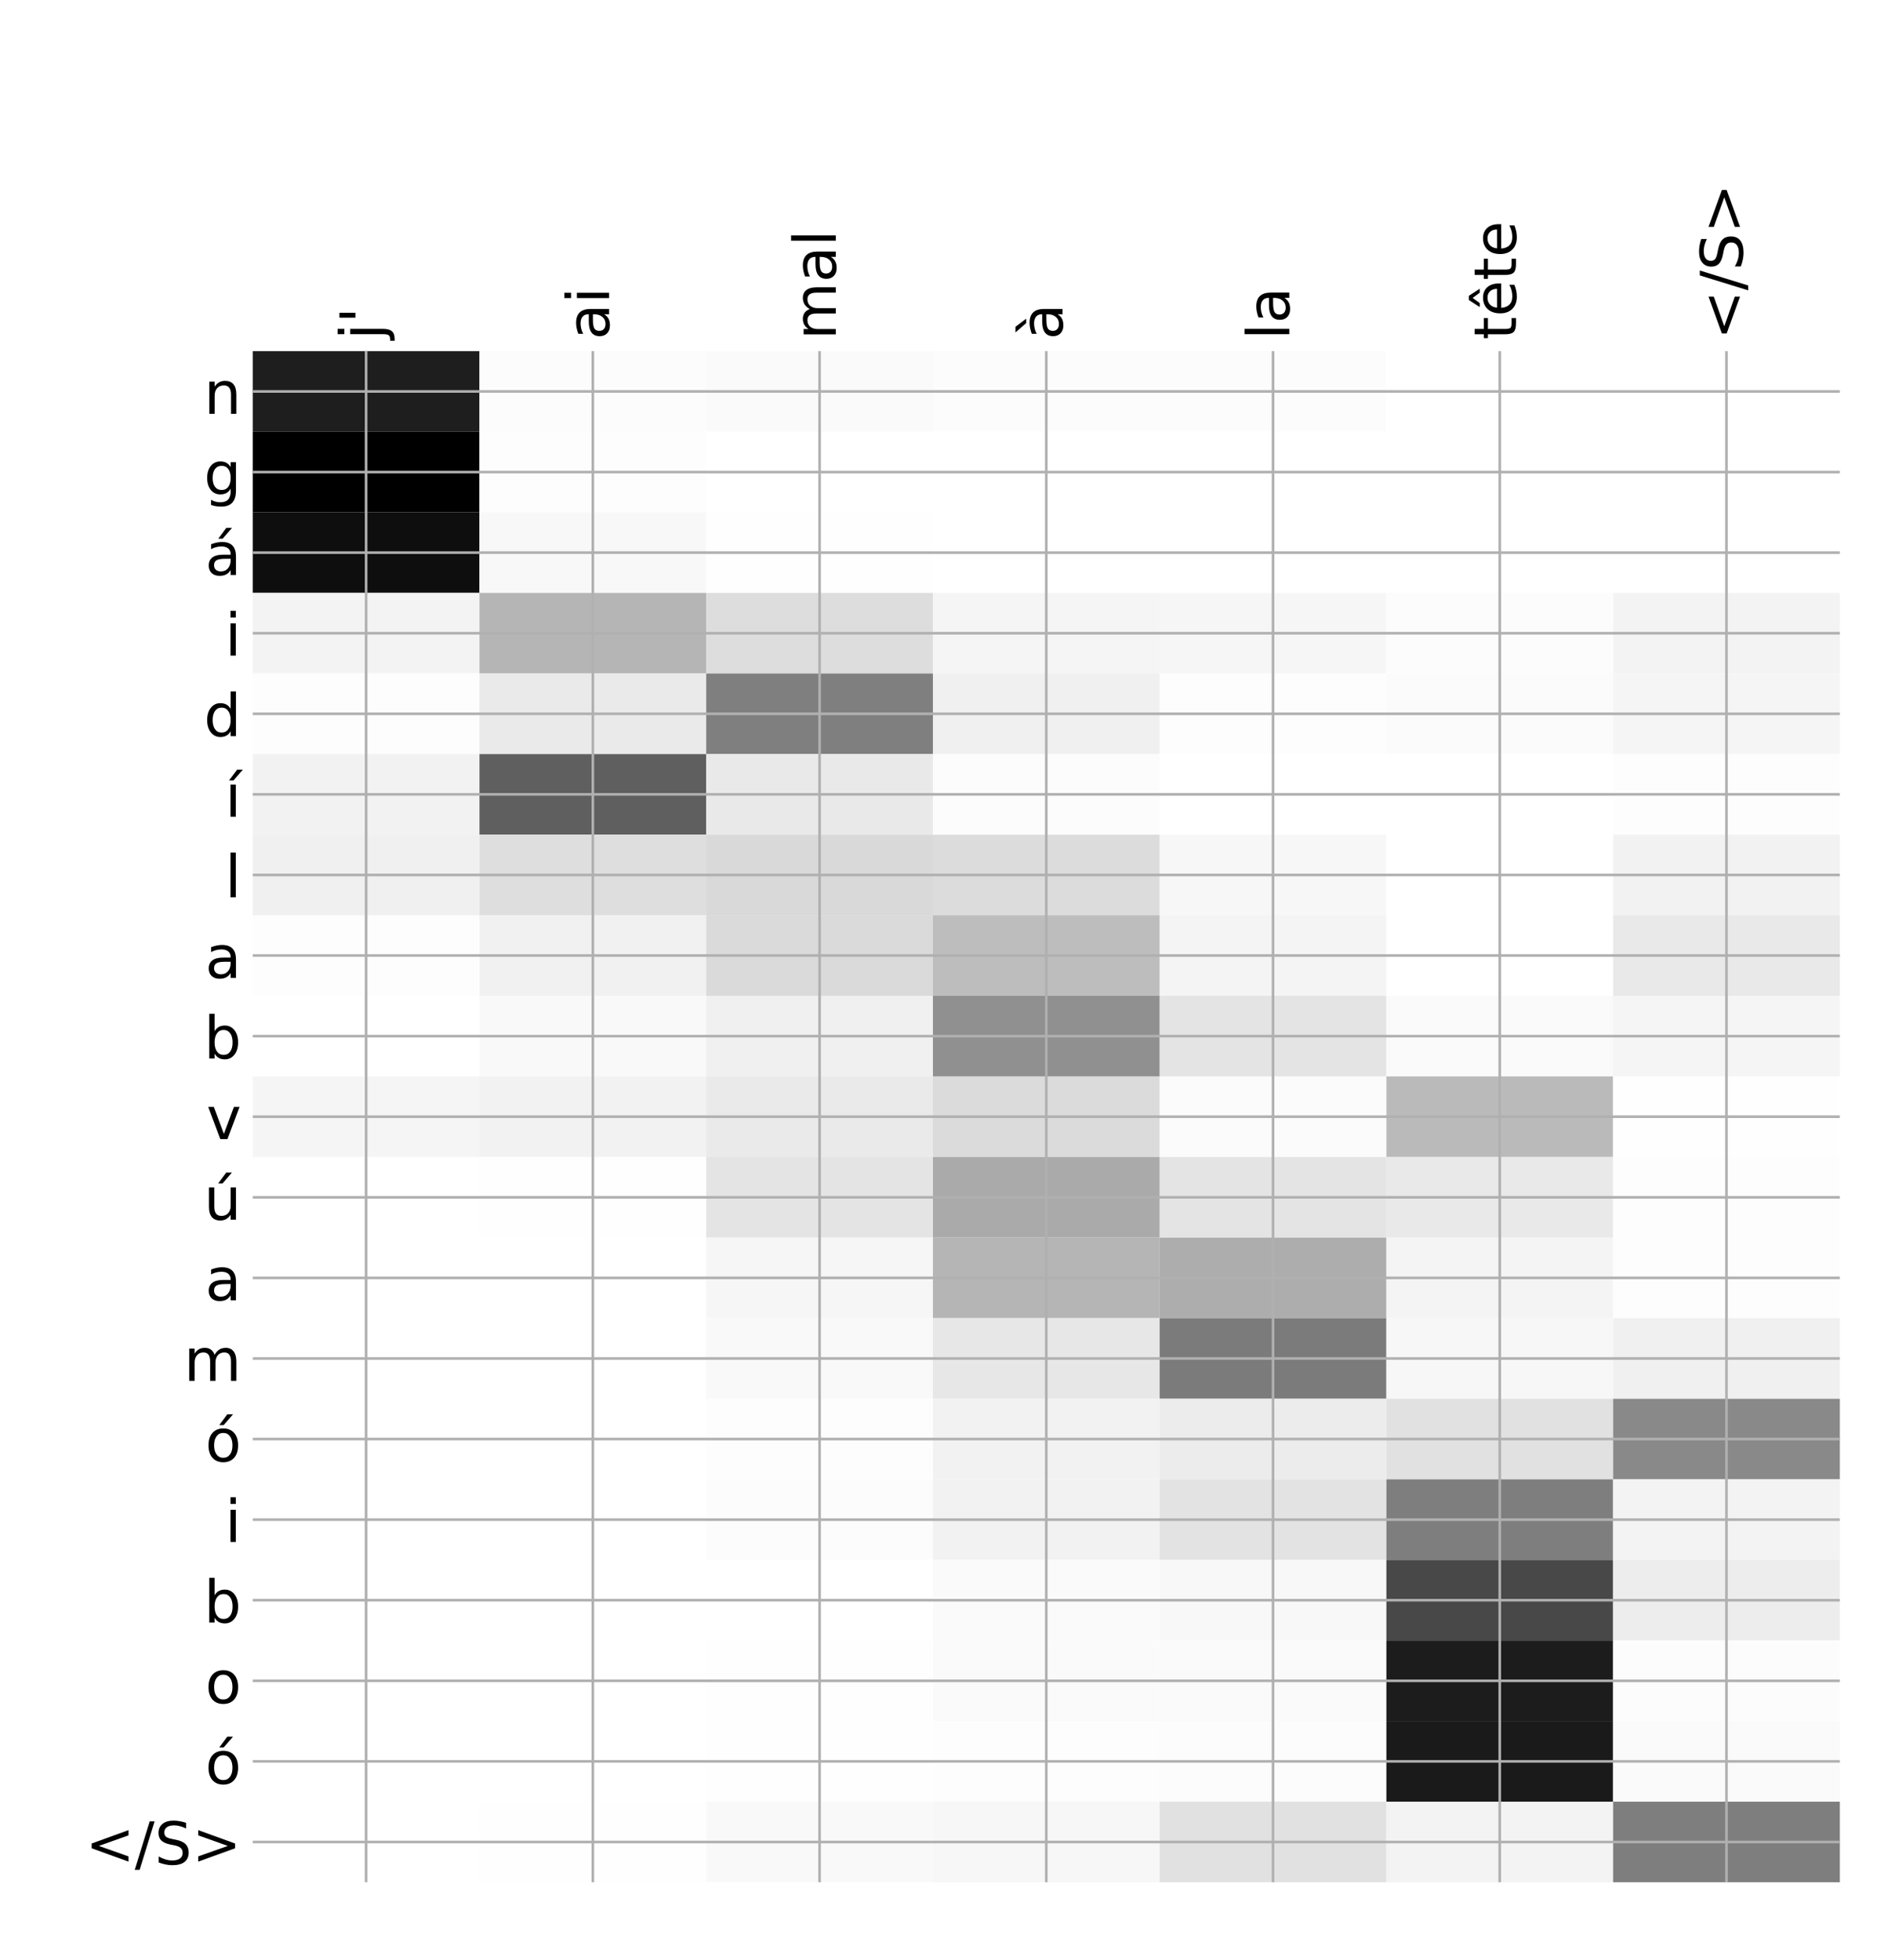 <?xml version="1.0" encoding="utf-8" standalone="no"?>
<!DOCTYPE svg PUBLIC "-//W3C//DTD SVG 1.1//EN"
  "http://www.w3.org/Graphics/SVG/1.1/DTD/svg11.dtd">
<!-- Created with matplotlib (http://matplotlib.org/) -->
<svg height="599pt" version="1.1" viewBox="0 0 576 599" width="576pt" xmlns="http://www.w3.org/2000/svg" xmlns:xlink="http://www.w3.org/1999/xlink">
 <defs>
  <style type="text/css">
*{stroke-linecap:butt;stroke-linejoin:round;}
  </style>
 </defs>
 <g id="figure_1">
  <g id="patch_1">
   <path d="M 0 600 
L 576 600 
L 576 0 
L 0 0 
z
" style="fill:#ffffff;"/>
  </g>
  <g id="axes_1">
   <g id="PolyCollection_1">
    <path clip-path="url(#p06938834df)" d="M 77.275 107.326 
L 77.275 131.956 
L 146.593 131.956 
L 146.593 107.326 
L 77.275 107.326 
z
" style="fill:#1e1e1e;"/>
    <path clip-path="url(#p06938834df)" d="M 146.593 107.326 
L 146.593 131.956 
L 215.911 131.956 
L 215.911 107.326 
L 146.593 107.326 
z
" style="fill:#fcfcfc;"/>
    <path clip-path="url(#p06938834df)" d="M 215.911 107.326 
L 215.911 131.956 
L 285.229 131.956 
L 285.229 107.326 
L 215.911 107.326 
z
" style="fill:#fafafa;"/>
    <path clip-path="url(#p06938834df)" d="M 285.229 107.326 
L 285.229 131.956 
L 354.546 131.956 
L 354.546 107.326 
L 285.229 107.326 
z
" style="fill:#fcfcfc;"/>
    <path clip-path="url(#p06938834df)" d="M 354.546 107.326 
L 354.546 131.956 
L 423.864 131.956 
L 423.864 107.326 
L 354.546 107.326 
z
" style="fill:#fcfcfc;"/>
    <path clip-path="url(#p06938834df)" d="M 423.864 107.326 
L 423.864 131.956 
L 493.182 131.956 
L 493.182 107.326 
L 423.864 107.326 
z
" style="fill:#ffffff;"/>
    <path clip-path="url(#p06938834df)" d="M 493.182 107.326 
L 493.182 131.956 
L 562.5 131.956 
L 562.5 107.326 
L 493.182 107.326 
z
" style="fill:#ffffff;"/>
    <path clip-path="url(#p06938834df)" d="M 77.275 131.956 
L 77.275 156.585 
L 146.593 156.585 
L 146.593 131.956 
L 77.275 131.956 
z
"/>
    <path clip-path="url(#p06938834df)" d="M 146.593 131.956 
L 146.593 156.585 
L 215.911 156.585 
L 215.911 131.956 
L 146.593 131.956 
z
" style="fill:#fdfdfd;"/>
    <path clip-path="url(#p06938834df)" d="M 215.911 131.956 
L 215.911 156.585 
L 285.229 156.585 
L 285.229 131.956 
L 215.911 131.956 
z
" style="fill:#ffffff;"/>
    <path clip-path="url(#p06938834df)" d="M 285.229 131.956 
L 285.229 156.585 
L 354.546 156.585 
L 354.546 131.956 
L 285.229 131.956 
z
" style="fill:#ffffff;"/>
    <path clip-path="url(#p06938834df)" d="M 354.546 131.956 
L 354.546 156.585 
L 423.864 156.585 
L 423.864 131.956 
L 354.546 131.956 
z
" style="fill:#ffffff;"/>
    <path clip-path="url(#p06938834df)" d="M 423.864 131.956 
L 423.864 156.585 
L 493.182 156.585 
L 493.182 131.956 
L 423.864 131.956 
z
" style="fill:#ffffff;"/>
    <path clip-path="url(#p06938834df)" d="M 493.182 131.956 
L 493.182 156.585 
L 562.5 156.585 
L 562.5 131.956 
L 493.182 131.956 
z
" style="fill:#ffffff;"/>
    <path clip-path="url(#p06938834df)" d="M 77.275 156.585 
L 77.275 181.214 
L 146.593 181.214 
L 146.593 156.585 
L 77.275 156.585 
z
" style="fill:#0e0e0e;"/>
    <path clip-path="url(#p06938834df)" d="M 146.593 156.585 
L 146.593 181.214 
L 215.911 181.214 
L 215.911 156.585 
L 146.593 156.585 
z
" style="fill:#f8f8f8;"/>
    <path clip-path="url(#p06938834df)" d="M 215.911 156.585 
L 215.911 181.214 
L 285.229 181.214 
L 285.229 156.585 
L 215.911 156.585 
z
" style="fill:#fefefe;"/>
    <path clip-path="url(#p06938834df)" d="M 285.229 156.585 
L 285.229 181.214 
L 354.546 181.214 
L 354.546 156.585 
L 285.229 156.585 
z
" style="fill:#ffffff;"/>
    <path clip-path="url(#p06938834df)" d="M 354.546 156.585 
L 354.546 181.214 
L 423.864 181.214 
L 423.864 156.585 
L 354.546 156.585 
z
" style="fill:#ffffff;"/>
    <path clip-path="url(#p06938834df)" d="M 423.864 156.585 
L 423.864 181.214 
L 493.182 181.214 
L 493.182 156.585 
L 423.864 156.585 
z
" style="fill:#ffffff;"/>
    <path clip-path="url(#p06938834df)" d="M 493.182 156.585 
L 493.182 181.214 
L 562.5 181.214 
L 562.5 156.585 
L 493.182 156.585 
z
" style="fill:#ffffff;"/>
    <path clip-path="url(#p06938834df)" d="M 77.275 181.214 
L 77.275 205.844 
L 146.593 205.844 
L 146.593 181.214 
L 77.275 181.214 
z
" style="fill:#f3f3f3;"/>
    <path clip-path="url(#p06938834df)" d="M 146.593 181.214 
L 146.593 205.844 
L 215.911 205.844 
L 215.911 181.214 
L 146.593 181.214 
z
" style="fill:#b5b5b5;"/>
    <path clip-path="url(#p06938834df)" d="M 215.911 181.214 
L 215.911 205.844 
L 285.229 205.844 
L 285.229 181.214 
L 215.911 181.214 
z
" style="fill:#dddddd;"/>
    <path clip-path="url(#p06938834df)" d="M 285.229 181.214 
L 285.229 205.844 
L 354.546 205.844 
L 354.546 181.214 
L 285.229 181.214 
z
" style="fill:#f5f5f5;"/>
    <path clip-path="url(#p06938834df)" d="M 354.546 181.214 
L 354.546 205.844 
L 423.864 205.844 
L 423.864 181.214 
L 354.546 181.214 
z
" style="fill:#f6f6f6;"/>
    <path clip-path="url(#p06938834df)" d="M 423.864 181.214 
L 423.864 205.844 
L 493.182 205.844 
L 493.182 181.214 
L 423.864 181.214 
z
" style="fill:#fcfcfc;"/>
    <path clip-path="url(#p06938834df)" d="M 493.182 181.214 
L 493.182 205.844 
L 562.5 205.844 
L 562.5 181.214 
L 493.182 181.214 
z
" style="fill:#f3f3f3;"/>
    <path clip-path="url(#p06938834df)" d="M 77.275 205.844 
L 77.275 230.473 
L 146.593 230.473 
L 146.593 205.844 
L 77.275 205.844 
z
" style="fill:#fdfdfd;"/>
    <path clip-path="url(#p06938834df)" d="M 146.593 205.844 
L 146.593 230.473 
L 215.911 230.473 
L 215.911 205.844 
L 146.593 205.844 
z
" style="fill:#eaeaea;"/>
    <path clip-path="url(#p06938834df)" d="M 215.911 205.844 
L 215.911 230.473 
L 285.229 230.473 
L 285.229 205.844 
L 215.911 205.844 
z
" style="fill:#7f7f7f;"/>
    <path clip-path="url(#p06938834df)" d="M 285.229 205.844 
L 285.229 230.473 
L 354.546 230.473 
L 354.546 205.844 
L 285.229 205.844 
z
" style="fill:#f0f0f0;"/>
    <path clip-path="url(#p06938834df)" d="M 354.546 205.844 
L 354.546 230.473 
L 423.864 230.473 
L 423.864 205.844 
L 354.546 205.844 
z
" style="fill:#fdfdfd;"/>
    <path clip-path="url(#p06938834df)" d="M 423.864 205.844 
L 423.864 230.473 
L 493.182 230.473 
L 493.182 205.844 
L 423.864 205.844 
z
" style="fill:#fbfbfb;"/>
    <path clip-path="url(#p06938834df)" d="M 493.182 205.844 
L 493.182 230.473 
L 562.5 230.473 
L 562.5 205.844 
L 493.182 205.844 
z
" style="fill:#f5f5f5;"/>
    <path clip-path="url(#p06938834df)" d="M 77.275 230.473 
L 77.275 255.102 
L 146.593 255.102 
L 146.593 230.473 
L 77.275 230.473 
z
" style="fill:#f2f2f2;"/>
    <path clip-path="url(#p06938834df)" d="M 146.593 230.473 
L 146.593 255.102 
L 215.911 255.102 
L 215.911 230.473 
L 146.593 230.473 
z
" style="fill:#5f5f5f;"/>
    <path clip-path="url(#p06938834df)" d="M 215.911 230.473 
L 215.911 255.102 
L 285.229 255.102 
L 285.229 230.473 
L 215.911 230.473 
z
" style="fill:#e9e9e9;"/>
    <path clip-path="url(#p06938834df)" d="M 285.229 230.473 
L 285.229 255.102 
L 354.546 255.102 
L 354.546 230.473 
L 285.229 230.473 
z
" style="fill:#fcfcfc;"/>
    <path clip-path="url(#p06938834df)" d="M 354.546 230.473 
L 354.546 255.102 
L 423.864 255.102 
L 423.864 230.473 
L 354.546 230.473 
z
" style="fill:#ffffff;"/>
    <path clip-path="url(#p06938834df)" d="M 423.864 230.473 
L 423.864 255.102 
L 493.182 255.102 
L 493.182 230.473 
L 423.864 230.473 
z
" style="fill:#ffffff;"/>
    <path clip-path="url(#p06938834df)" d="M 493.182 230.473 
L 493.182 255.102 
L 562.5 255.102 
L 562.5 230.473 
L 493.182 230.473 
z
" style="fill:#fdfdfd;"/>
    <path clip-path="url(#p06938834df)" d="M 77.275 255.102 
L 77.275 279.731 
L 146.593 279.731 
L 146.593 255.102 
L 77.275 255.102 
z
" style="fill:#f0f0f0;"/>
    <path clip-path="url(#p06938834df)" d="M 146.593 255.102 
L 146.593 279.731 
L 215.911 279.731 
L 215.911 255.102 
L 146.593 255.102 
z
" style="fill:#dedede;"/>
    <path clip-path="url(#p06938834df)" d="M 215.911 255.102 
L 215.911 279.731 
L 285.229 279.731 
L 285.229 255.102 
L 215.911 255.102 
z
" style="fill:#d9d9d9;"/>
    <path clip-path="url(#p06938834df)" d="M 285.229 255.102 
L 285.229 279.731 
L 354.546 279.731 
L 354.546 255.102 
L 285.229 255.102 
z
" style="fill:#dcdcdc;"/>
    <path clip-path="url(#p06938834df)" d="M 354.546 255.102 
L 354.546 279.731 
L 423.864 279.731 
L 423.864 255.102 
L 354.546 255.102 
z
" style="fill:#f7f7f7;"/>
    <path clip-path="url(#p06938834df)" d="M 423.864 255.102 
L 423.864 279.731 
L 493.182 279.731 
L 493.182 255.102 
L 423.864 255.102 
z
" style="fill:#ffffff;"/>
    <path clip-path="url(#p06938834df)" d="M 493.182 255.102 
L 493.182 279.731 
L 562.5 279.731 
L 562.5 255.102 
L 493.182 255.102 
z
" style="fill:#f2f2f2;"/>
    <path clip-path="url(#p06938834df)" d="M 77.275 279.731 
L 77.275 304.361 
L 146.593 304.361 
L 146.593 279.731 
L 77.275 279.731 
z
" style="fill:#fdfdfd;"/>
    <path clip-path="url(#p06938834df)" d="M 146.593 279.731 
L 146.593 304.361 
L 215.911 304.361 
L 215.911 279.731 
L 146.593 279.731 
z
" style="fill:#f1f1f1;"/>
    <path clip-path="url(#p06938834df)" d="M 215.911 279.731 
L 215.911 304.361 
L 285.229 304.361 
L 285.229 279.731 
L 215.911 279.731 
z
" style="fill:#dadada;"/>
    <path clip-path="url(#p06938834df)" d="M 285.229 279.731 
L 285.229 304.361 
L 354.546 304.361 
L 354.546 279.731 
L 285.229 279.731 
z
" style="fill:#bdbdbd;"/>
    <path clip-path="url(#p06938834df)" d="M 354.546 279.731 
L 354.546 304.361 
L 423.864 304.361 
L 423.864 279.731 
L 354.546 279.731 
z
" style="fill:#f4f4f4;"/>
    <path clip-path="url(#p06938834df)" d="M 423.864 279.731 
L 423.864 304.361 
L 493.182 304.361 
L 493.182 279.731 
L 423.864 279.731 
z
" style="fill:#ffffff;"/>
    <path clip-path="url(#p06938834df)" d="M 493.182 279.731 
L 493.182 304.361 
L 562.5 304.361 
L 562.5 279.731 
L 493.182 279.731 
z
" style="fill:#e9e9e9;"/>
    <path clip-path="url(#p06938834df)" d="M 77.275 304.361 
L 77.275 328.99 
L 146.593 328.99 
L 146.593 304.361 
L 77.275 304.361 
z
" style="fill:#ffffff;"/>
    <path clip-path="url(#p06938834df)" d="M 146.593 304.361 
L 146.593 328.99 
L 215.911 328.99 
L 215.911 304.361 
L 146.593 304.361 
z
" style="fill:#f9f9f9;"/>
    <path clip-path="url(#p06938834df)" d="M 215.911 304.361 
L 215.911 328.99 
L 285.229 328.99 
L 285.229 304.361 
L 215.911 304.361 
z
" style="fill:#f0f0f0;"/>
    <path clip-path="url(#p06938834df)" d="M 285.229 304.361 
L 285.229 328.99 
L 354.546 328.99 
L 354.546 304.361 
L 285.229 304.361 
z
" style="fill:#909090;"/>
    <path clip-path="url(#p06938834df)" d="M 354.546 304.361 
L 354.546 328.99 
L 423.864 328.99 
L 423.864 304.361 
L 354.546 304.361 
z
" style="fill:#e4e4e4;"/>
    <path clip-path="url(#p06938834df)" d="M 423.864 304.361 
L 423.864 328.99 
L 493.182 328.99 
L 493.182 304.361 
L 423.864 304.361 
z
" style="fill:#fafafa;"/>
    <path clip-path="url(#p06938834df)" d="M 493.182 304.361 
L 493.182 328.99 
L 562.5 328.99 
L 562.5 304.361 
L 493.182 304.361 
z
" style="fill:#f5f5f5;"/>
    <path clip-path="url(#p06938834df)" d="M 77.275 328.99 
L 77.275 353.619 
L 146.593 353.619 
L 146.593 328.99 
L 77.275 328.99 
z
" style="fill:#f5f5f5;"/>
    <path clip-path="url(#p06938834df)" d="M 146.593 328.99 
L 146.593 353.619 
L 215.911 353.619 
L 215.911 328.99 
L 146.593 328.99 
z
" style="fill:#f2f2f2;"/>
    <path clip-path="url(#p06938834df)" d="M 215.911 328.99 
L 215.911 353.619 
L 285.229 353.619 
L 285.229 328.99 
L 215.911 328.99 
z
" style="fill:#eaeaea;"/>
    <path clip-path="url(#p06938834df)" d="M 285.229 328.99 
L 285.229 353.619 
L 354.546 353.619 
L 354.546 328.99 
L 285.229 328.99 
z
" style="fill:#dbdbdb;"/>
    <path clip-path="url(#p06938834df)" d="M 354.546 328.99 
L 354.546 353.619 
L 423.864 353.619 
L 423.864 328.99 
L 354.546 328.99 
z
" style="fill:#fbfbfb;"/>
    <path clip-path="url(#p06938834df)" d="M 423.864 328.99 
L 423.864 353.619 
L 493.182 353.619 
L 493.182 328.99 
L 423.864 328.99 
z
" style="fill:#bababa;"/>
    <path clip-path="url(#p06938834df)" d="M 493.182 328.99 
L 493.182 353.619 
L 562.5 353.619 
L 562.5 328.99 
L 493.182 328.99 
z
" style="fill:#fefefe;"/>
    <path clip-path="url(#p06938834df)" d="M 77.275 353.619 
L 77.275 378.249 
L 146.593 378.249 
L 146.593 353.619 
L 77.275 353.619 
z
" style="fill:#ffffff;"/>
    <path clip-path="url(#p06938834df)" d="M 146.593 353.619 
L 146.593 378.249 
L 215.911 378.249 
L 215.911 353.619 
L 146.593 353.619 
z
" style="fill:#fefefe;"/>
    <path clip-path="url(#p06938834df)" d="M 215.911 353.619 
L 215.911 378.249 
L 285.229 378.249 
L 285.229 353.619 
L 215.911 353.619 
z
" style="fill:#e4e4e4;"/>
    <path clip-path="url(#p06938834df)" d="M 285.229 353.619 
L 285.229 378.249 
L 354.546 378.249 
L 354.546 353.619 
L 285.229 353.619 
z
" style="fill:#aaaaaa;"/>
    <path clip-path="url(#p06938834df)" d="M 354.546 353.619 
L 354.546 378.249 
L 423.864 378.249 
L 423.864 353.619 
L 354.546 353.619 
z
" style="fill:#e4e4e4;"/>
    <path clip-path="url(#p06938834df)" d="M 423.864 353.619 
L 423.864 378.249 
L 493.182 378.249 
L 493.182 353.619 
L 423.864 353.619 
z
" style="fill:#e9e9e9;"/>
    <path clip-path="url(#p06938834df)" d="M 493.182 353.619 
L 493.182 378.249 
L 562.5 378.249 
L 562.5 353.619 
L 493.182 353.619 
z
" style="fill:#fdfdfd;"/>
    <path clip-path="url(#p06938834df)" d="M 77.275 378.249 
L 77.275 402.878 
L 146.593 402.878 
L 146.593 378.249 
L 77.275 378.249 
z
" style="fill:#ffffff;"/>
    <path clip-path="url(#p06938834df)" d="M 146.593 378.249 
L 146.593 402.878 
L 215.911 402.878 
L 215.911 378.249 
L 146.593 378.249 
z
" style="fill:#ffffff;"/>
    <path clip-path="url(#p06938834df)" d="M 215.911 378.249 
L 215.911 402.878 
L 285.229 402.878 
L 285.229 378.249 
L 215.911 378.249 
z
" style="fill:#f6f6f6;"/>
    <path clip-path="url(#p06938834df)" d="M 285.229 378.249 
L 285.229 402.878 
L 354.546 402.878 
L 354.546 378.249 
L 285.229 378.249 
z
" style="fill:#b5b5b5;"/>
    <path clip-path="url(#p06938834df)" d="M 354.546 378.249 
L 354.546 402.878 
L 423.864 402.878 
L 423.864 378.249 
L 354.546 378.249 
z
" style="fill:#adadad;"/>
    <path clip-path="url(#p06938834df)" d="M 423.864 378.249 
L 423.864 402.878 
L 493.182 402.878 
L 493.182 378.249 
L 423.864 378.249 
z
" style="fill:#f4f4f4;"/>
    <path clip-path="url(#p06938834df)" d="M 493.182 378.249 
L 493.182 402.878 
L 562.5 402.878 
L 562.5 378.249 
L 493.182 378.249 
z
" style="fill:#fdfdfd;"/>
    <path clip-path="url(#p06938834df)" d="M 77.275 402.878 
L 77.275 427.507 
L 146.593 427.507 
L 146.593 402.878 
L 77.275 402.878 
z
" style="fill:#ffffff;"/>
    <path clip-path="url(#p06938834df)" d="M 146.593 402.878 
L 146.593 427.507 
L 215.911 427.507 
L 215.911 402.878 
L 146.593 402.878 
z
" style="fill:#ffffff;"/>
    <path clip-path="url(#p06938834df)" d="M 215.911 402.878 
L 215.911 427.507 
L 285.229 427.507 
L 285.229 402.878 
L 215.911 402.878 
z
" style="fill:#f9f9f9;"/>
    <path clip-path="url(#p06938834df)" d="M 285.229 402.878 
L 285.229 427.507 
L 354.546 427.507 
L 354.546 402.878 
L 285.229 402.878 
z
" style="fill:#e7e7e7;"/>
    <path clip-path="url(#p06938834df)" d="M 354.546 402.878 
L 354.546 427.507 
L 423.864 427.507 
L 423.864 402.878 
L 354.546 402.878 
z
" style="fill:#7b7b7b;"/>
    <path clip-path="url(#p06938834df)" d="M 423.864 402.878 
L 423.864 427.507 
L 493.182 427.507 
L 493.182 402.878 
L 423.864 402.878 
z
" style="fill:#f7f7f7;"/>
    <path clip-path="url(#p06938834df)" d="M 493.182 402.878 
L 493.182 427.507 
L 562.5 427.507 
L 562.5 402.878 
L 493.182 402.878 
z
" style="fill:#f0f0f0;"/>
    <path clip-path="url(#p06938834df)" d="M 77.275 427.507 
L 77.275 452.136 
L 146.593 452.136 
L 146.593 427.507 
L 77.275 427.507 
z
" style="fill:#ffffff;"/>
    <path clip-path="url(#p06938834df)" d="M 146.593 427.507 
L 146.593 452.136 
L 215.911 452.136 
L 215.911 427.507 
L 146.593 427.507 
z
" style="fill:#ffffff;"/>
    <path clip-path="url(#p06938834df)" d="M 215.911 427.507 
L 215.911 452.136 
L 285.229 452.136 
L 285.229 427.507 
L 215.911 427.507 
z
" style="fill:#fdfdfd;"/>
    <path clip-path="url(#p06938834df)" d="M 285.229 427.507 
L 285.229 452.136 
L 354.546 452.136 
L 354.546 427.507 
L 285.229 427.507 
z
" style="fill:#f2f2f2;"/>
    <path clip-path="url(#p06938834df)" d="M 354.546 427.507 
L 354.546 452.136 
L 423.864 452.136 
L 423.864 427.507 
L 354.546 427.507 
z
" style="fill:#ececec;"/>
    <path clip-path="url(#p06938834df)" d="M 423.864 427.507 
L 423.864 452.136 
L 493.182 452.136 
L 493.182 427.507 
L 423.864 427.507 
z
" style="fill:#e1e1e1;"/>
    <path clip-path="url(#p06938834df)" d="M 493.182 427.507 
L 493.182 452.136 
L 562.5 452.136 
L 562.5 427.507 
L 493.182 427.507 
z
" style="fill:#898989;"/>
    <path clip-path="url(#p06938834df)" d="M 77.275 452.136 
L 77.275 476.766 
L 146.593 476.766 
L 146.593 452.136 
L 77.275 452.136 
z
" style="fill:#ffffff;"/>
    <path clip-path="url(#p06938834df)" d="M 146.593 452.136 
L 146.593 476.766 
L 215.911 476.766 
L 215.911 452.136 
L 146.593 452.136 
z
" style="fill:#ffffff;"/>
    <path clip-path="url(#p06938834df)" d="M 215.911 452.136 
L 215.911 476.766 
L 285.229 476.766 
L 285.229 452.136 
L 215.911 452.136 
z
" style="fill:#fcfcfc;"/>
    <path clip-path="url(#p06938834df)" d="M 285.229 452.136 
L 285.229 476.766 
L 354.546 476.766 
L 354.546 452.136 
L 285.229 452.136 
z
" style="fill:#f2f2f2;"/>
    <path clip-path="url(#p06938834df)" d="M 354.546 452.136 
L 354.546 476.766 
L 423.864 476.766 
L 423.864 452.136 
L 354.546 452.136 
z
" style="fill:#e3e3e3;"/>
    <path clip-path="url(#p06938834df)" d="M 423.864 452.136 
L 423.864 476.766 
L 493.182 476.766 
L 493.182 452.136 
L 423.864 452.136 
z
" style="fill:#7e7e7e;"/>
    <path clip-path="url(#p06938834df)" d="M 493.182 452.136 
L 493.182 476.766 
L 562.5 476.766 
L 562.5 452.136 
L 493.182 452.136 
z
" style="fill:#f3f3f3;"/>
    <path clip-path="url(#p06938834df)" d="M 77.275 476.766 
L 77.275 501.395 
L 146.593 501.395 
L 146.593 476.766 
L 77.275 476.766 
z
" style="fill:#ffffff;"/>
    <path clip-path="url(#p06938834df)" d="M 146.593 476.766 
L 146.593 501.395 
L 215.911 501.395 
L 215.911 476.766 
L 146.593 476.766 
z
" style="fill:#ffffff;"/>
    <path clip-path="url(#p06938834df)" d="M 215.911 476.766 
L 215.911 501.395 
L 285.229 501.395 
L 285.229 476.766 
L 215.911 476.766 
z
" style="fill:#ffffff;"/>
    <path clip-path="url(#p06938834df)" d="M 285.229 476.766 
L 285.229 501.395 
L 354.546 501.395 
L 354.546 476.766 
L 285.229 476.766 
z
" style="fill:#fafafa;"/>
    <path clip-path="url(#p06938834df)" d="M 354.546 476.766 
L 354.546 501.395 
L 423.864 501.395 
L 423.864 476.766 
L 354.546 476.766 
z
" style="fill:#f8f8f8;"/>
    <path clip-path="url(#p06938834df)" d="M 423.864 476.766 
L 423.864 501.395 
L 493.182 501.395 
L 493.182 476.766 
L 423.864 476.766 
z
" style="fill:#484848;"/>
    <path clip-path="url(#p06938834df)" d="M 493.182 476.766 
L 493.182 501.395 
L 562.5 501.395 
L 562.5 476.766 
L 493.182 476.766 
z
" style="fill:#ededed;"/>
    <path clip-path="url(#p06938834df)" d="M 77.275 501.395 
L 77.275 526.024 
L 146.593 526.024 
L 146.593 501.395 
L 77.275 501.395 
z
" style="fill:#ffffff;"/>
    <path clip-path="url(#p06938834df)" d="M 146.593 501.395 
L 146.593 526.024 
L 215.911 526.024 
L 215.911 501.395 
L 146.593 501.395 
z
" style="fill:#ffffff;"/>
    <path clip-path="url(#p06938834df)" d="M 215.911 501.395 
L 215.911 526.024 
L 285.229 526.024 
L 285.229 501.395 
L 215.911 501.395 
z
" style="fill:#fefefe;"/>
    <path clip-path="url(#p06938834df)" d="M 285.229 501.395 
L 285.229 526.024 
L 354.546 526.024 
L 354.546 501.395 
L 285.229 501.395 
z
" style="fill:#fafafa;"/>
    <path clip-path="url(#p06938834df)" d="M 354.546 501.395 
L 354.546 526.024 
L 423.864 526.024 
L 423.864 501.395 
L 354.546 501.395 
z
" style="fill:#fafafa;"/>
    <path clip-path="url(#p06938834df)" d="M 423.864 501.395 
L 423.864 526.024 
L 493.182 526.024 
L 493.182 501.395 
L 423.864 501.395 
z
" style="fill:#1c1c1c;"/>
    <path clip-path="url(#p06938834df)" d="M 493.182 501.395 
L 493.182 526.024 
L 562.5 526.024 
L 562.5 501.395 
L 493.182 501.395 
z
" style="fill:#fcfcfc;"/>
    <path clip-path="url(#p06938834df)" d="M 77.275 526.024 
L 77.275 550.654 
L 146.593 550.654 
L 146.593 526.024 
L 77.275 526.024 
z
" style="fill:#ffffff;"/>
    <path clip-path="url(#p06938834df)" d="M 146.593 526.024 
L 146.593 550.654 
L 215.911 550.654 
L 215.911 526.024 
L 146.593 526.024 
z
" style="fill:#ffffff;"/>
    <path clip-path="url(#p06938834df)" d="M 215.911 526.024 
L 215.911 550.654 
L 285.229 550.654 
L 285.229 526.024 
L 215.911 526.024 
z
" style="fill:#fefefe;"/>
    <path clip-path="url(#p06938834df)" d="M 285.229 526.024 
L 285.229 550.654 
L 354.546 550.654 
L 354.546 526.024 
L 285.229 526.024 
z
" style="fill:#fdfdfd;"/>
    <path clip-path="url(#p06938834df)" d="M 354.546 526.024 
L 354.546 550.654 
L 423.864 550.654 
L 423.864 526.024 
L 354.546 526.024 
z
" style="fill:#fcfcfc;"/>
    <path clip-path="url(#p06938834df)" d="M 423.864 526.024 
L 423.864 550.654 
L 493.182 550.654 
L 493.182 526.024 
L 423.864 526.024 
z
" style="fill:#1a1a1a;"/>
    <path clip-path="url(#p06938834df)" d="M 493.182 526.024 
L 493.182 550.654 
L 562.5 550.654 
L 562.5 526.024 
L 493.182 526.024 
z
" style="fill:#fafafa;"/>
    <path clip-path="url(#p06938834df)" d="M 77.275 550.654 
L 77.275 575.283 
L 146.593 575.283 
L 146.593 550.654 
L 77.275 550.654 
z
" style="fill:#ffffff;"/>
    <path clip-path="url(#p06938834df)" d="M 146.593 550.654 
L 146.593 575.283 
L 215.911 575.283 
L 215.911 550.654 
L 146.593 550.654 
z
" style="fill:#fefefe;"/>
    <path clip-path="url(#p06938834df)" d="M 215.911 550.654 
L 215.911 575.283 
L 285.229 575.283 
L 285.229 550.654 
L 215.911 550.654 
z
" style="fill:#f9f9f9;"/>
    <path clip-path="url(#p06938834df)" d="M 285.229 550.654 
L 285.229 575.283 
L 354.546 575.283 
L 354.546 550.654 
L 285.229 550.654 
z
" style="fill:#f7f7f7;"/>
    <path clip-path="url(#p06938834df)" d="M 354.546 550.654 
L 354.546 575.283 
L 423.864 575.283 
L 423.864 550.654 
L 354.546 550.654 
z
" style="fill:#e1e1e1;"/>
    <path clip-path="url(#p06938834df)" d="M 423.864 550.654 
L 423.864 575.283 
L 493.182 575.283 
L 493.182 550.654 
L 423.864 550.654 
z
" style="fill:#f3f3f3;"/>
    <path clip-path="url(#p06938834df)" d="M 493.182 550.654 
L 493.182 575.283 
L 562.5 575.283 
L 562.5 550.654 
L 493.182 550.654 
z
" style="fill:#7e7e7e;"/>
   </g>
   <g id="matplotlib.axis_1">
    <g id="xtick_1">
     <g id="line2d_1">
      <path clip-path="url(#p06938834df)" d="M 111.934 575.283 
L 111.934 107.326 
" style="fill:none;stroke:#b0b0b0;stroke-linecap:square;stroke-width:0.8;"/>
     </g>
     <g id="line2d_2"/>
     <g id="text_1">
      <!-- j' -->
      <defs>
       <path d="M 9.422 54.688 
L 18.406 54.688 
L 18.406 -0.984 
Q 18.406 -11.422 14.422 -16.109 
Q 10.453 -20.797 1.609 -20.797 
L -1.812 -20.797 
L -1.812 -13.188 
L 0.594 -13.188 
Q 5.719 -13.188 7.562 -10.812 
Q 9.422 -8.453 9.422 -0.984 
z
M 9.422 75.984 
L 18.406 75.984 
L 18.406 64.594 
L 9.422 64.594 
z
" id="DejaVuSans-6a"/>
       <path d="M 17.922 72.906 
L 17.922 45.797 
L 9.625 45.797 
L 9.625 72.906 
z
" id="DejaVuSans-27"/>
      </defs>
      <g transform="translate(116.901 103.826)rotate(-90)scale(0.18 -0.18)">
       <use xlink:href="#DejaVuSans-6a"/>
       <use x="27.783" xlink:href="#DejaVuSans-27"/>
      </g>
     </g>
    </g>
    <g id="xtick_2">
     <g id="line2d_3">
      <path clip-path="url(#p06938834df)" d="M 181.252 575.283 
L 181.252 107.326 
" style="fill:none;stroke:#b0b0b0;stroke-linecap:square;stroke-width:0.8;"/>
     </g>
     <g id="line2d_4"/>
     <g id="text_2">
      <!-- ai -->
      <defs>
       <path d="M 34.281 27.484 
Q 23.391 27.484 19.188 25 
Q 14.984 22.516 14.984 16.5 
Q 14.984 11.719 18.141 8.906 
Q 21.297 6.109 26.703 6.109 
Q 34.188 6.109 38.703 11.406 
Q 43.219 16.703 43.219 25.484 
L 43.219 27.484 
z
M 52.203 31.203 
L 52.203 0 
L 43.219 0 
L 43.219 8.297 
Q 40.141 3.328 35.547 0.953 
Q 30.953 -1.422 24.312 -1.422 
Q 15.922 -1.422 10.953 3.297 
Q 6 8.016 6 15.922 
Q 6 25.141 12.172 29.828 
Q 18.359 34.516 30.609 34.516 
L 43.219 34.516 
L 43.219 35.406 
Q 43.219 41.609 39.141 45 
Q 35.062 48.391 27.688 48.391 
Q 23 48.391 18.547 47.266 
Q 14.109 46.141 10.016 43.891 
L 10.016 52.203 
Q 14.938 54.109 19.578 55.047 
Q 24.219 56 28.609 56 
Q 40.484 56 46.344 49.844 
Q 52.203 43.703 52.203 31.203 
z
" id="DejaVuSans-61"/>
       <path d="M 9.422 54.688 
L 18.406 54.688 
L 18.406 0 
L 9.422 0 
z
M 9.422 75.984 
L 18.406 75.984 
L 18.406 64.594 
L 9.422 64.594 
z
" id="DejaVuSans-69"/>
      </defs>
      <g transform="translate(186.219 103.826)rotate(-90)scale(0.18 -0.18)">
       <use xlink:href="#DejaVuSans-61"/>
       <use x="61.279" xlink:href="#DejaVuSans-69"/>
      </g>
     </g>
    </g>
    <g id="xtick_3">
     <g id="line2d_5">
      <path clip-path="url(#p06938834df)" d="M 250.57 575.283 
L 250.57 107.326 
" style="fill:none;stroke:#b0b0b0;stroke-linecap:square;stroke-width:0.8;"/>
     </g>
     <g id="line2d_6"/>
     <g id="text_3">
      <!-- mal -->
      <defs>
       <path d="M 52 44.188 
Q 55.375 50.25 60.062 53.125 
Q 64.75 56 71.094 56 
Q 79.641 56 84.281 50.016 
Q 88.922 44.047 88.922 33.016 
L 88.922 0 
L 79.891 0 
L 79.891 32.719 
Q 79.891 40.578 77.094 44.375 
Q 74.312 48.188 68.609 48.188 
Q 61.625 48.188 57.562 43.547 
Q 53.516 38.922 53.516 30.906 
L 53.516 0 
L 44.484 0 
L 44.484 32.719 
Q 44.484 40.625 41.703 44.406 
Q 38.922 48.188 33.109 48.188 
Q 26.219 48.188 22.156 43.531 
Q 18.109 38.875 18.109 30.906 
L 18.109 0 
L 9.078 0 
L 9.078 54.688 
L 18.109 54.688 
L 18.109 46.188 
Q 21.188 51.219 25.484 53.609 
Q 29.781 56 35.688 56 
Q 41.656 56 45.828 52.969 
Q 50 49.953 52 44.188 
z
" id="DejaVuSans-6d"/>
       <path d="M 9.422 75.984 
L 18.406 75.984 
L 18.406 0 
L 9.422 0 
z
" id="DejaVuSans-6c"/>
      </defs>
      <g transform="translate(255.537 103.826)rotate(-90)scale(0.18 -0.18)">
       <use xlink:href="#DejaVuSans-6d"/>
       <use x="97.412" xlink:href="#DejaVuSans-61"/>
       <use x="158.691" xlink:href="#DejaVuSans-6c"/>
      </g>
     </g>
    </g>
    <g id="xtick_4">
     <g id="line2d_7">
      <path clip-path="url(#p06938834df)" d="M 319.887 575.283 
L 319.887 107.326 
" style="fill:none;stroke:#b0b0b0;stroke-linecap:square;stroke-width:0.8;"/>
     </g>
     <g id="line2d_8"/>
     <g id="text_4">
      <!-- à -->
      <defs>
       <path d="M 34.281 27.484 
Q 23.391 27.484 19.188 25 
Q 14.984 22.516 14.984 16.5 
Q 14.984 11.719 18.141 8.906 
Q 21.297 6.109 26.703 6.109 
Q 34.188 6.109 38.703 11.406 
Q 43.219 16.703 43.219 25.484 
L 43.219 27.484 
z
M 52.203 31.203 
L 52.203 0 
L 43.219 0 
L 43.219 8.297 
Q 40.141 3.328 35.547 0.953 
Q 30.953 -1.422 24.312 -1.422 
Q 15.922 -1.422 10.953 3.297 
Q 6 8.016 6 15.922 
Q 6 25.141 12.172 29.828 
Q 18.359 34.516 30.609 34.516 
L 43.219 34.516 
L 43.219 35.406 
Q 43.219 41.609 39.141 45 
Q 35.062 48.391 27.688 48.391 
Q 23 48.391 18.547 47.266 
Q 14.109 46.141 10.016 43.891 
L 10.016 52.203 
Q 14.938 54.109 19.578 55.047 
Q 24.219 56 28.609 56 
Q 40.484 56 46.344 49.844 
Q 52.203 43.703 52.203 31.203 
z
M 21.922 79.984 
L 35.688 61.719 
L 28.219 61.719 
L 12.297 79.984 
z
" id="DejaVuSans-e0"/>
      </defs>
      <g transform="translate(324.854 103.826)rotate(-90)scale(0.18 -0.18)">
       <use xlink:href="#DejaVuSans-e0"/>
      </g>
     </g>
    </g>
    <g id="xtick_5">
     <g id="line2d_9">
      <path clip-path="url(#p06938834df)" d="M 389.205 575.283 
L 389.205 107.326 
" style="fill:none;stroke:#b0b0b0;stroke-linecap:square;stroke-width:0.8;"/>
     </g>
     <g id="line2d_10"/>
     <g id="text_5">
      <!-- la -->
      <g transform="translate(394.172 103.826)rotate(-90)scale(0.18 -0.18)">
       <use xlink:href="#DejaVuSans-6c"/>
       <use x="27.783" xlink:href="#DejaVuSans-61"/>
      </g>
     </g>
    </g>
    <g id="xtick_6">
     <g id="line2d_11">
      <path clip-path="url(#p06938834df)" d="M 458.523 575.283 
L 458.523 107.326 
" style="fill:none;stroke:#b0b0b0;stroke-linecap:square;stroke-width:0.8;"/>
     </g>
     <g id="line2d_12"/>
     <g id="text_6">
      <!-- tête -->
      <defs>
       <path d="M 18.312 70.219 
L 18.312 54.688 
L 36.812 54.688 
L 36.812 47.703 
L 18.312 47.703 
L 18.312 18.016 
Q 18.312 11.328 20.141 9.422 
Q 21.969 7.516 27.594 7.516 
L 36.812 7.516 
L 36.812 0 
L 27.594 0 
Q 17.188 0 13.234 3.875 
Q 9.281 7.766 9.281 18.016 
L 9.281 47.703 
L 2.688 47.703 
L 2.688 54.688 
L 9.281 54.688 
L 9.281 70.219 
z
" id="DejaVuSans-74"/>
       <path d="M 56.203 29.594 
L 56.203 25.203 
L 14.891 25.203 
Q 15.484 15.922 20.484 11.062 
Q 25.484 6.203 34.422 6.203 
Q 39.594 6.203 44.453 7.469 
Q 49.312 8.734 54.109 11.281 
L 54.109 2.781 
Q 49.266 0.734 44.188 -0.344 
Q 39.109 -1.422 33.891 -1.422 
Q 20.797 -1.422 13.156 6.188 
Q 5.516 13.812 5.516 26.812 
Q 5.516 40.234 12.766 48.109 
Q 20.016 56 32.328 56 
Q 43.359 56 49.781 48.891 
Q 56.203 41.797 56.203 29.594 
z
M 47.219 32.234 
Q 47.125 39.594 43.094 43.984 
Q 39.062 48.391 32.422 48.391 
Q 24.906 48.391 20.391 44.141 
Q 15.875 39.891 15.188 32.172 
z
M 28.141 79.984 
L 35.359 79.984 
L 47.328 61.625 
L 40.547 61.625 
L 31.75 73.578 
L 22.969 61.625 
L 16.172 61.625 
z
" id="DejaVuSans-ea"/>
       <path d="M 56.203 29.594 
L 56.203 25.203 
L 14.891 25.203 
Q 15.484 15.922 20.484 11.062 
Q 25.484 6.203 34.422 6.203 
Q 39.594 6.203 44.453 7.469 
Q 49.312 8.734 54.109 11.281 
L 54.109 2.781 
Q 49.266 0.734 44.188 -0.344 
Q 39.109 -1.422 33.891 -1.422 
Q 20.797 -1.422 13.156 6.188 
Q 5.516 13.812 5.516 26.812 
Q 5.516 40.234 12.766 48.109 
Q 20.016 56 32.328 56 
Q 43.359 56 49.781 48.891 
Q 56.203 41.797 56.203 29.594 
z
M 47.219 32.234 
Q 47.125 39.594 43.094 43.984 
Q 39.062 48.391 32.422 48.391 
Q 24.906 48.391 20.391 44.141 
Q 15.875 39.891 15.188 32.172 
z
" id="DejaVuSans-65"/>
      </defs>
      <g transform="translate(463.49 103.826)rotate(-90)scale(0.18 -0.18)">
       <use xlink:href="#DejaVuSans-74"/>
       <use x="39.209" xlink:href="#DejaVuSans-ea"/>
       <use x="100.732" xlink:href="#DejaVuSans-74"/>
       <use x="139.941" xlink:href="#DejaVuSans-65"/>
      </g>
     </g>
    </g>
    <g id="xtick_7">
     <g id="line2d_13">
      <path clip-path="url(#p06938834df)" d="M 527.841 575.283 
L 527.841 107.326 
" style="fill:none;stroke:#b0b0b0;stroke-linecap:square;stroke-width:0.8;"/>
     </g>
     <g id="line2d_14"/>
     <g id="text_7">
      <!-- &lt;/S&gt; -->
      <defs>
       <path d="M 73.188 49.219 
L 22.797 31.297 
L 73.188 13.484 
L 73.188 4.594 
L 10.594 27.297 
L 10.594 35.406 
L 73.188 58.109 
z
" id="DejaVuSans-3c"/>
       <path d="M 25.391 72.906 
L 33.688 72.906 
L 8.297 -9.281 
L 0 -9.281 
z
" id="DejaVuSans-2f"/>
       <path d="M 53.516 70.516 
L 53.516 60.891 
Q 47.906 63.578 42.922 64.891 
Q 37.938 66.219 33.297 66.219 
Q 25.25 66.219 20.875 63.094 
Q 16.5 59.969 16.5 54.203 
Q 16.5 49.359 19.406 46.891 
Q 22.312 44.438 30.422 42.922 
L 36.375 41.703 
Q 47.406 39.594 52.656 34.297 
Q 57.906 29 57.906 20.125 
Q 57.906 9.516 50.797 4.047 
Q 43.703 -1.422 29.984 -1.422 
Q 24.812 -1.422 18.969 -0.25 
Q 13.141 0.922 6.891 3.219 
L 6.891 13.375 
Q 12.891 10.016 18.656 8.297 
Q 24.422 6.594 29.984 6.594 
Q 38.422 6.594 43.016 9.906 
Q 47.609 13.234 47.609 19.391 
Q 47.609 24.75 44.312 27.781 
Q 41.016 30.812 33.5 32.328 
L 27.484 33.5 
Q 16.453 35.688 11.516 40.375 
Q 6.594 45.062 6.594 53.422 
Q 6.594 63.094 13.406 68.656 
Q 20.219 74.219 32.172 74.219 
Q 37.312 74.219 42.625 73.281 
Q 47.953 72.359 53.516 70.516 
z
" id="DejaVuSans-53"/>
       <path d="M 10.594 49.219 
L 10.594 58.109 
L 73.188 35.406 
L 73.188 27.297 
L 10.594 4.594 
L 10.594 13.484 
L 60.891 31.297 
z
" id="DejaVuSans-3e"/>
      </defs>
      <g transform="translate(532.808 103.826)rotate(-90)scale(0.18 -0.18)">
       <use xlink:href="#DejaVuSans-3c"/>
       <use x="83.789" xlink:href="#DejaVuSans-2f"/>
       <use x="117.48" xlink:href="#DejaVuSans-53"/>
       <use x="180.957" xlink:href="#DejaVuSans-3e"/>
      </g>
     </g>
    </g>
   </g>
   <g id="matplotlib.axis_2">
    <g id="ytick_1">
     <g id="line2d_15">
      <path clip-path="url(#p06938834df)" d="M 77.275 119.641 
L 562.5 119.641 
" style="fill:none;stroke:#b0b0b0;stroke-linecap:square;stroke-width:0.8;"/>
     </g>
     <g id="line2d_16"/>
     <g id="text_8">
      <!-- n -->
      <defs>
       <path d="M 54.891 33.016 
L 54.891 0 
L 45.906 0 
L 45.906 32.719 
Q 45.906 40.484 42.875 44.328 
Q 39.844 48.188 33.797 48.188 
Q 26.516 48.188 22.312 43.547 
Q 18.109 38.922 18.109 30.906 
L 18.109 0 
L 9.078 0 
L 9.078 54.688 
L 18.109 54.688 
L 18.109 46.188 
Q 21.344 51.125 25.703 53.562 
Q 30.078 56 35.797 56 
Q 45.219 56 50.047 50.172 
Q 54.891 44.344 54.891 33.016 
z
" id="DejaVuSans-6e"/>
      </defs>
      <g transform="translate(62.367 126.48)scale(0.18 -0.18)">
       <use xlink:href="#DejaVuSans-6e"/>
      </g>
     </g>
    </g>
    <g id="ytick_2">
     <g id="line2d_17">
      <path clip-path="url(#p06938834df)" d="M 77.275 144.27 
L 562.5 144.27 
" style="fill:none;stroke:#b0b0b0;stroke-linecap:square;stroke-width:0.8;"/>
     </g>
     <g id="line2d_18"/>
     <g id="text_9">
      <!-- g -->
      <defs>
       <path d="M 45.406 27.984 
Q 45.406 37.75 41.375 43.109 
Q 37.359 48.484 30.078 48.484 
Q 22.859 48.484 18.828 43.109 
Q 14.797 37.75 14.797 27.984 
Q 14.797 18.266 18.828 12.891 
Q 22.859 7.516 30.078 7.516 
Q 37.359 7.516 41.375 12.891 
Q 45.406 18.266 45.406 27.984 
z
M 54.391 6.781 
Q 54.391 -7.172 48.188 -13.984 
Q 42 -20.797 29.203 -20.797 
Q 24.469 -20.797 20.266 -20.094 
Q 16.062 -19.391 12.109 -17.922 
L 12.109 -9.188 
Q 16.062 -11.328 19.922 -12.344 
Q 23.781 -13.375 27.781 -13.375 
Q 36.625 -13.375 41.016 -8.766 
Q 45.406 -4.156 45.406 5.172 
L 45.406 9.625 
Q 42.625 4.781 38.281 2.391 
Q 33.938 0 27.875 0 
Q 17.828 0 11.672 7.656 
Q 5.516 15.328 5.516 27.984 
Q 5.516 40.672 11.672 48.328 
Q 17.828 56 27.875 56 
Q 33.938 56 38.281 53.609 
Q 42.625 51.219 45.406 46.391 
L 45.406 54.688 
L 54.391 54.688 
z
" id="DejaVuSans-67"/>
      </defs>
      <g transform="translate(62.348 151.109)scale(0.18 -0.18)">
       <use xlink:href="#DejaVuSans-67"/>
      </g>
     </g>
    </g>
    <g id="ytick_3">
     <g id="line2d_19">
      <path clip-path="url(#p06938834df)" d="M 77.275 168.9 
L 562.5 168.9 
" style="fill:none;stroke:#b0b0b0;stroke-linecap:square;stroke-width:0.8;"/>
     </g>
     <g id="line2d_20"/>
     <g id="text_10">
      <!-- á -->
      <defs>
       <path d="M 34.281 27.484 
Q 23.391 27.484 19.188 25 
Q 14.984 22.516 14.984 16.5 
Q 14.984 11.719 18.141 8.906 
Q 21.297 6.109 26.703 6.109 
Q 34.188 6.109 38.703 11.406 
Q 43.219 16.703 43.219 25.484 
L 43.219 27.484 
z
M 52.203 31.203 
L 52.203 0 
L 43.219 0 
L 43.219 8.297 
Q 40.141 3.328 35.547 0.953 
Q 30.953 -1.422 24.312 -1.422 
Q 15.922 -1.422 10.953 3.297 
Q 6 8.016 6 15.922 
Q 6 25.141 12.172 29.828 
Q 18.359 34.516 30.609 34.516 
L 43.219 34.516 
L 43.219 35.406 
Q 43.219 41.609 39.141 45 
Q 35.062 48.391 27.688 48.391 
Q 23 48.391 18.547 47.266 
Q 14.109 46.141 10.016 43.891 
L 10.016 52.203 
Q 14.938 54.109 19.578 55.047 
Q 24.219 56 28.609 56 
Q 40.484 56 46.344 49.844 
Q 52.203 43.703 52.203 31.203 
z
M 35.781 79.984 
L 45.5 79.984 
L 29.594 61.625 
L 22.109 61.625 
z
" id="DejaVuSans-e1"/>
      </defs>
      <g transform="translate(62.744 175.738)scale(0.18 -0.18)">
       <use xlink:href="#DejaVuSans-e1"/>
      </g>
     </g>
    </g>
    <g id="ytick_4">
     <g id="line2d_21">
      <path clip-path="url(#p06938834df)" d="M 77.275 193.529 
L 562.5 193.529 
" style="fill:none;stroke:#b0b0b0;stroke-linecap:square;stroke-width:0.8;"/>
     </g>
     <g id="line2d_22"/>
     <g id="text_11">
      <!-- i -->
      <g transform="translate(68.774 200.367)scale(0.18 -0.18)">
       <use xlink:href="#DejaVuSans-69"/>
      </g>
     </g>
    </g>
    <g id="ytick_5">
     <g id="line2d_23">
      <path clip-path="url(#p06938834df)" d="M 77.275 218.158 
L 562.5 218.158 
" style="fill:none;stroke:#b0b0b0;stroke-linecap:square;stroke-width:0.8;"/>
     </g>
     <g id="line2d_24"/>
     <g id="text_12">
      <!-- d -->
      <defs>
       <path d="M 45.406 46.391 
L 45.406 75.984 
L 54.391 75.984 
L 54.391 0 
L 45.406 0 
L 45.406 8.203 
Q 42.578 3.328 38.25 0.953 
Q 33.938 -1.422 27.875 -1.422 
Q 17.969 -1.422 11.734 6.484 
Q 5.516 14.406 5.516 27.297 
Q 5.516 40.188 11.734 48.094 
Q 17.969 56 27.875 56 
Q 33.938 56 38.25 53.625 
Q 42.578 51.266 45.406 46.391 
z
M 14.797 27.297 
Q 14.797 17.391 18.875 11.75 
Q 22.953 6.109 30.078 6.109 
Q 37.203 6.109 41.297 11.75 
Q 45.406 17.391 45.406 27.297 
Q 45.406 37.203 41.297 42.844 
Q 37.203 48.484 30.078 48.484 
Q 22.953 48.484 18.875 42.844 
Q 14.797 37.203 14.797 27.297 
z
" id="DejaVuSans-64"/>
      </defs>
      <g transform="translate(62.348 224.997)scale(0.18 -0.18)">
       <use xlink:href="#DejaVuSans-64"/>
      </g>
     </g>
    </g>
    <g id="ytick_6">
     <g id="line2d_25">
      <path clip-path="url(#p06938834df)" d="M 77.275 242.787 
L 562.5 242.787 
" style="fill:none;stroke:#b0b0b0;stroke-linecap:square;stroke-width:0.8;"/>
     </g>
     <g id="line2d_26"/>
     <g id="text_13">
      <!-- í -->
      <defs>
       <path d="M 20.656 79.984 
L 30.375 79.984 
L 14.469 61.625 
L 6.984 61.625 
z
M 9.422 54.688 
L 18.406 54.688 
L 18.406 0 
L 9.422 0 
z
M 13.922 56 
z
" id="DejaVuSans-ed"/>
      </defs>
      <g transform="translate(68.774 249.626)scale(0.18 -0.18)">
       <use xlink:href="#DejaVuSans-ed"/>
      </g>
     </g>
    </g>
    <g id="ytick_7">
     <g id="line2d_27">
      <path clip-path="url(#p06938834df)" d="M 77.275 267.417 
L 562.5 267.417 
" style="fill:none;stroke:#b0b0b0;stroke-linecap:square;stroke-width:0.8;"/>
     </g>
     <g id="line2d_28"/>
     <g id="text_14">
      <!-- l -->
      <g transform="translate(68.774 274.255)scale(0.18 -0.18)">
       <use xlink:href="#DejaVuSans-6c"/>
      </g>
     </g>
    </g>
    <g id="ytick_8">
     <g id="line2d_29">
      <path clip-path="url(#p06938834df)" d="M 77.275 292.046 
L 562.5 292.046 
" style="fill:none;stroke:#b0b0b0;stroke-linecap:square;stroke-width:0.8;"/>
     </g>
     <g id="line2d_30"/>
     <g id="text_15">
      <!-- a -->
      <g transform="translate(62.744 298.885)scale(0.18 -0.18)">
       <use xlink:href="#DejaVuSans-61"/>
      </g>
     </g>
    </g>
    <g id="ytick_9">
     <g id="line2d_31">
      <path clip-path="url(#p06938834df)" d="M 77.275 316.675 
L 562.5 316.675 
" style="fill:none;stroke:#b0b0b0;stroke-linecap:square;stroke-width:0.8;"/>
     </g>
     <g id="line2d_32"/>
     <g id="text_16">
      <!-- b -->
      <defs>
       <path d="M 48.688 27.297 
Q 48.688 37.203 44.609 42.844 
Q 40.531 48.484 33.406 48.484 
Q 26.266 48.484 22.188 42.844 
Q 18.109 37.203 18.109 27.297 
Q 18.109 17.391 22.188 11.75 
Q 26.266 6.109 33.406 6.109 
Q 40.531 6.109 44.609 11.75 
Q 48.688 17.391 48.688 27.297 
z
M 18.109 46.391 
Q 20.953 51.266 25.266 53.625 
Q 29.594 56 35.594 56 
Q 45.562 56 51.781 48.094 
Q 58.016 40.188 58.016 27.297 
Q 58.016 14.406 51.781 6.484 
Q 45.562 -1.422 35.594 -1.422 
Q 29.594 -1.422 25.266 0.953 
Q 20.953 3.328 18.109 8.203 
L 18.109 0 
L 9.078 0 
L 9.078 75.984 
L 18.109 75.984 
z
" id="DejaVuSans-62"/>
      </defs>
      <g transform="translate(62.348 323.514)scale(0.18 -0.18)">
       <use xlink:href="#DejaVuSans-62"/>
      </g>
     </g>
    </g>
    <g id="ytick_10">
     <g id="line2d_33">
      <path clip-path="url(#p06938834df)" d="M 77.275 341.305 
L 562.5 341.305 
" style="fill:none;stroke:#b0b0b0;stroke-linecap:square;stroke-width:0.8;"/>
     </g>
     <g id="line2d_34"/>
     <g id="text_17">
      <!-- v -->
      <defs>
       <path d="M 2.984 54.688 
L 12.5 54.688 
L 29.594 8.797 
L 46.688 54.688 
L 56.203 54.688 
L 35.688 0 
L 23.484 0 
z
" id="DejaVuSans-76"/>
      </defs>
      <g transform="translate(63.121 348.143)scale(0.18 -0.18)">
       <use xlink:href="#DejaVuSans-76"/>
      </g>
     </g>
    </g>
    <g id="ytick_11">
     <g id="line2d_35">
      <path clip-path="url(#p06938834df)" d="M 77.275 365.934 
L 562.5 365.934 
" style="fill:none;stroke:#b0b0b0;stroke-linecap:square;stroke-width:0.8;"/>
     </g>
     <g id="line2d_36"/>
     <g id="text_18">
      <!-- ú -->
      <defs>
       <path d="M 8.5 21.578 
L 8.5 54.688 
L 17.484 54.688 
L 17.484 21.922 
Q 17.484 14.156 20.5 10.266 
Q 23.531 6.391 29.594 6.391 
Q 36.859 6.391 41.078 11.031 
Q 45.312 15.672 45.312 23.688 
L 45.312 54.688 
L 54.297 54.688 
L 54.297 0 
L 45.312 0 
L 45.312 8.406 
Q 42.047 3.422 37.719 1 
Q 33.406 -1.422 27.688 -1.422 
Q 18.266 -1.422 13.375 4.438 
Q 8.5 10.297 8.5 21.578 
z
M 31.109 56 
z
M 37.781 79.984 
L 47.5 79.984 
L 31.594 61.625 
L 24.109 61.625 
z
" id="DejaVuSans-fa"/>
      </defs>
      <g transform="translate(62.367 372.773)scale(0.18 -0.18)">
       <use xlink:href="#DejaVuSans-fa"/>
      </g>
     </g>
    </g>
    <g id="ytick_12">
     <g id="line2d_37">
      <path clip-path="url(#p06938834df)" d="M 77.275 390.563 
L 562.5 390.563 
" style="fill:none;stroke:#b0b0b0;stroke-linecap:square;stroke-width:0.8;"/>
     </g>
     <g id="line2d_38"/>
     <g id="text_19">
      <!-- a -->
      <g transform="translate(62.744 397.402)scale(0.18 -0.18)">
       <use xlink:href="#DejaVuSans-61"/>
      </g>
     </g>
    </g>
    <g id="ytick_13">
     <g id="line2d_39">
      <path clip-path="url(#p06938834df)" d="M 77.275 415.193 
L 562.5 415.193 
" style="fill:none;stroke:#b0b0b0;stroke-linecap:square;stroke-width:0.8;"/>
     </g>
     <g id="line2d_40"/>
     <g id="text_20">
      <!-- m -->
      <g transform="translate(56.242 422.031)scale(0.18 -0.18)">
       <use xlink:href="#DejaVuSans-6d"/>
      </g>
     </g>
    </g>
    <g id="ytick_14">
     <g id="line2d_41">
      <path clip-path="url(#p06938834df)" d="M 77.275 439.822 
L 562.5 439.822 
" style="fill:none;stroke:#b0b0b0;stroke-linecap:square;stroke-width:0.8;"/>
     </g>
     <g id="line2d_42"/>
     <g id="text_21">
      <!-- ó -->
      <defs>
       <path d="M 30.609 48.391 
Q 23.391 48.391 19.188 42.75 
Q 14.984 37.109 14.984 27.297 
Q 14.984 17.484 19.156 11.844 
Q 23.344 6.203 30.609 6.203 
Q 37.797 6.203 41.984 11.859 
Q 46.188 17.531 46.188 27.297 
Q 46.188 37.016 41.984 42.703 
Q 37.797 48.391 30.609 48.391 
z
M 30.609 56 
Q 42.328 56 49.016 48.375 
Q 55.719 40.766 55.719 27.297 
Q 55.719 13.875 49.016 6.219 
Q 42.328 -1.422 30.609 -1.422 
Q 18.844 -1.422 12.172 6.219 
Q 5.516 13.875 5.516 27.297 
Q 5.516 40.766 12.172 48.375 
Q 18.844 56 30.609 56 
z
M 37.406 79.984 
L 47.125 79.984 
L 31.219 61.625 
L 23.734 61.625 
z
" id="DejaVuSans-f3"/>
      </defs>
      <g transform="translate(62.761 446.66)scale(0.18 -0.18)">
       <use xlink:href="#DejaVuSans-f3"/>
      </g>
     </g>
    </g>
    <g id="ytick_15">
     <g id="line2d_43">
      <path clip-path="url(#p06938834df)" d="M 77.275 464.451 
L 562.5 464.451 
" style="fill:none;stroke:#b0b0b0;stroke-linecap:square;stroke-width:0.8;"/>
     </g>
     <g id="line2d_44"/>
     <g id="text_22">
      <!-- i -->
      <g transform="translate(68.774 471.29)scale(0.18 -0.18)">
       <use xlink:href="#DejaVuSans-69"/>
      </g>
     </g>
    </g>
    <g id="ytick_16">
     <g id="line2d_45">
      <path clip-path="url(#p06938834df)" d="M 77.275 489.08 
L 562.5 489.08 
" style="fill:none;stroke:#b0b0b0;stroke-linecap:square;stroke-width:0.8;"/>
     </g>
     <g id="line2d_46"/>
     <g id="text_23">
      <!-- b -->
      <g transform="translate(62.348 495.919)scale(0.18 -0.18)">
       <use xlink:href="#DejaVuSans-62"/>
      </g>
     </g>
    </g>
    <g id="ytick_17">
     <g id="line2d_47">
      <path clip-path="url(#p06938834df)" d="M 77.275 513.71 
L 562.5 513.71 
" style="fill:none;stroke:#b0b0b0;stroke-linecap:square;stroke-width:0.8;"/>
     </g>
     <g id="line2d_48"/>
     <g id="text_24">
      <!-- o -->
      <defs>
       <path d="M 30.609 48.391 
Q 23.391 48.391 19.188 42.75 
Q 14.984 37.109 14.984 27.297 
Q 14.984 17.484 19.156 11.844 
Q 23.344 6.203 30.609 6.203 
Q 37.797 6.203 41.984 11.859 
Q 46.188 17.531 46.188 27.297 
Q 46.188 37.016 41.984 42.703 
Q 37.797 48.391 30.609 48.391 
z
M 30.609 56 
Q 42.328 56 49.016 48.375 
Q 55.719 40.766 55.719 27.297 
Q 55.719 13.875 49.016 6.219 
Q 42.328 -1.422 30.609 -1.422 
Q 18.844 -1.422 12.172 6.219 
Q 5.516 13.875 5.516 27.297 
Q 5.516 40.766 12.172 48.375 
Q 18.844 56 30.609 56 
z
" id="DejaVuSans-6f"/>
      </defs>
      <g transform="translate(62.761 520.548)scale(0.18 -0.18)">
       <use xlink:href="#DejaVuSans-6f"/>
      </g>
     </g>
    </g>
    <g id="ytick_18">
     <g id="line2d_49">
      <path clip-path="url(#p06938834df)" d="M 77.275 538.339 
L 562.5 538.339 
" style="fill:none;stroke:#b0b0b0;stroke-linecap:square;stroke-width:0.8;"/>
     </g>
     <g id="line2d_50"/>
     <g id="text_25">
      <!-- ó -->
      <g transform="translate(62.761 545.178)scale(0.18 -0.18)">
       <use xlink:href="#DejaVuSans-f3"/>
      </g>
     </g>
    </g>
    <g id="ytick_19">
     <g id="line2d_51">
      <path clip-path="url(#p06938834df)" d="M 77.275 562.968 
L 562.5 562.968 
" style="fill:none;stroke:#b0b0b0;stroke-linecap:square;stroke-width:0.8;"/>
     </g>
     <g id="line2d_52"/>
     <g id="text_26">
      <!-- &lt;/S&gt; -->
      <g transform="translate(26.117 569.807)scale(0.18 -0.18)">
       <use xlink:href="#DejaVuSans-3c"/>
       <use x="83.789" xlink:href="#DejaVuSans-2f"/>
       <use x="117.48" xlink:href="#DejaVuSans-53"/>
       <use x="180.957" xlink:href="#DejaVuSans-3e"/>
      </g>
     </g>
    </g>
   </g>
  </g>
 </g>
 <defs>
  <clipPath id="p06938834df">
   <rect height="467.957" width="485.225" x="77.275" y="107.326"/>
  </clipPath>
 </defs>
</svg>

